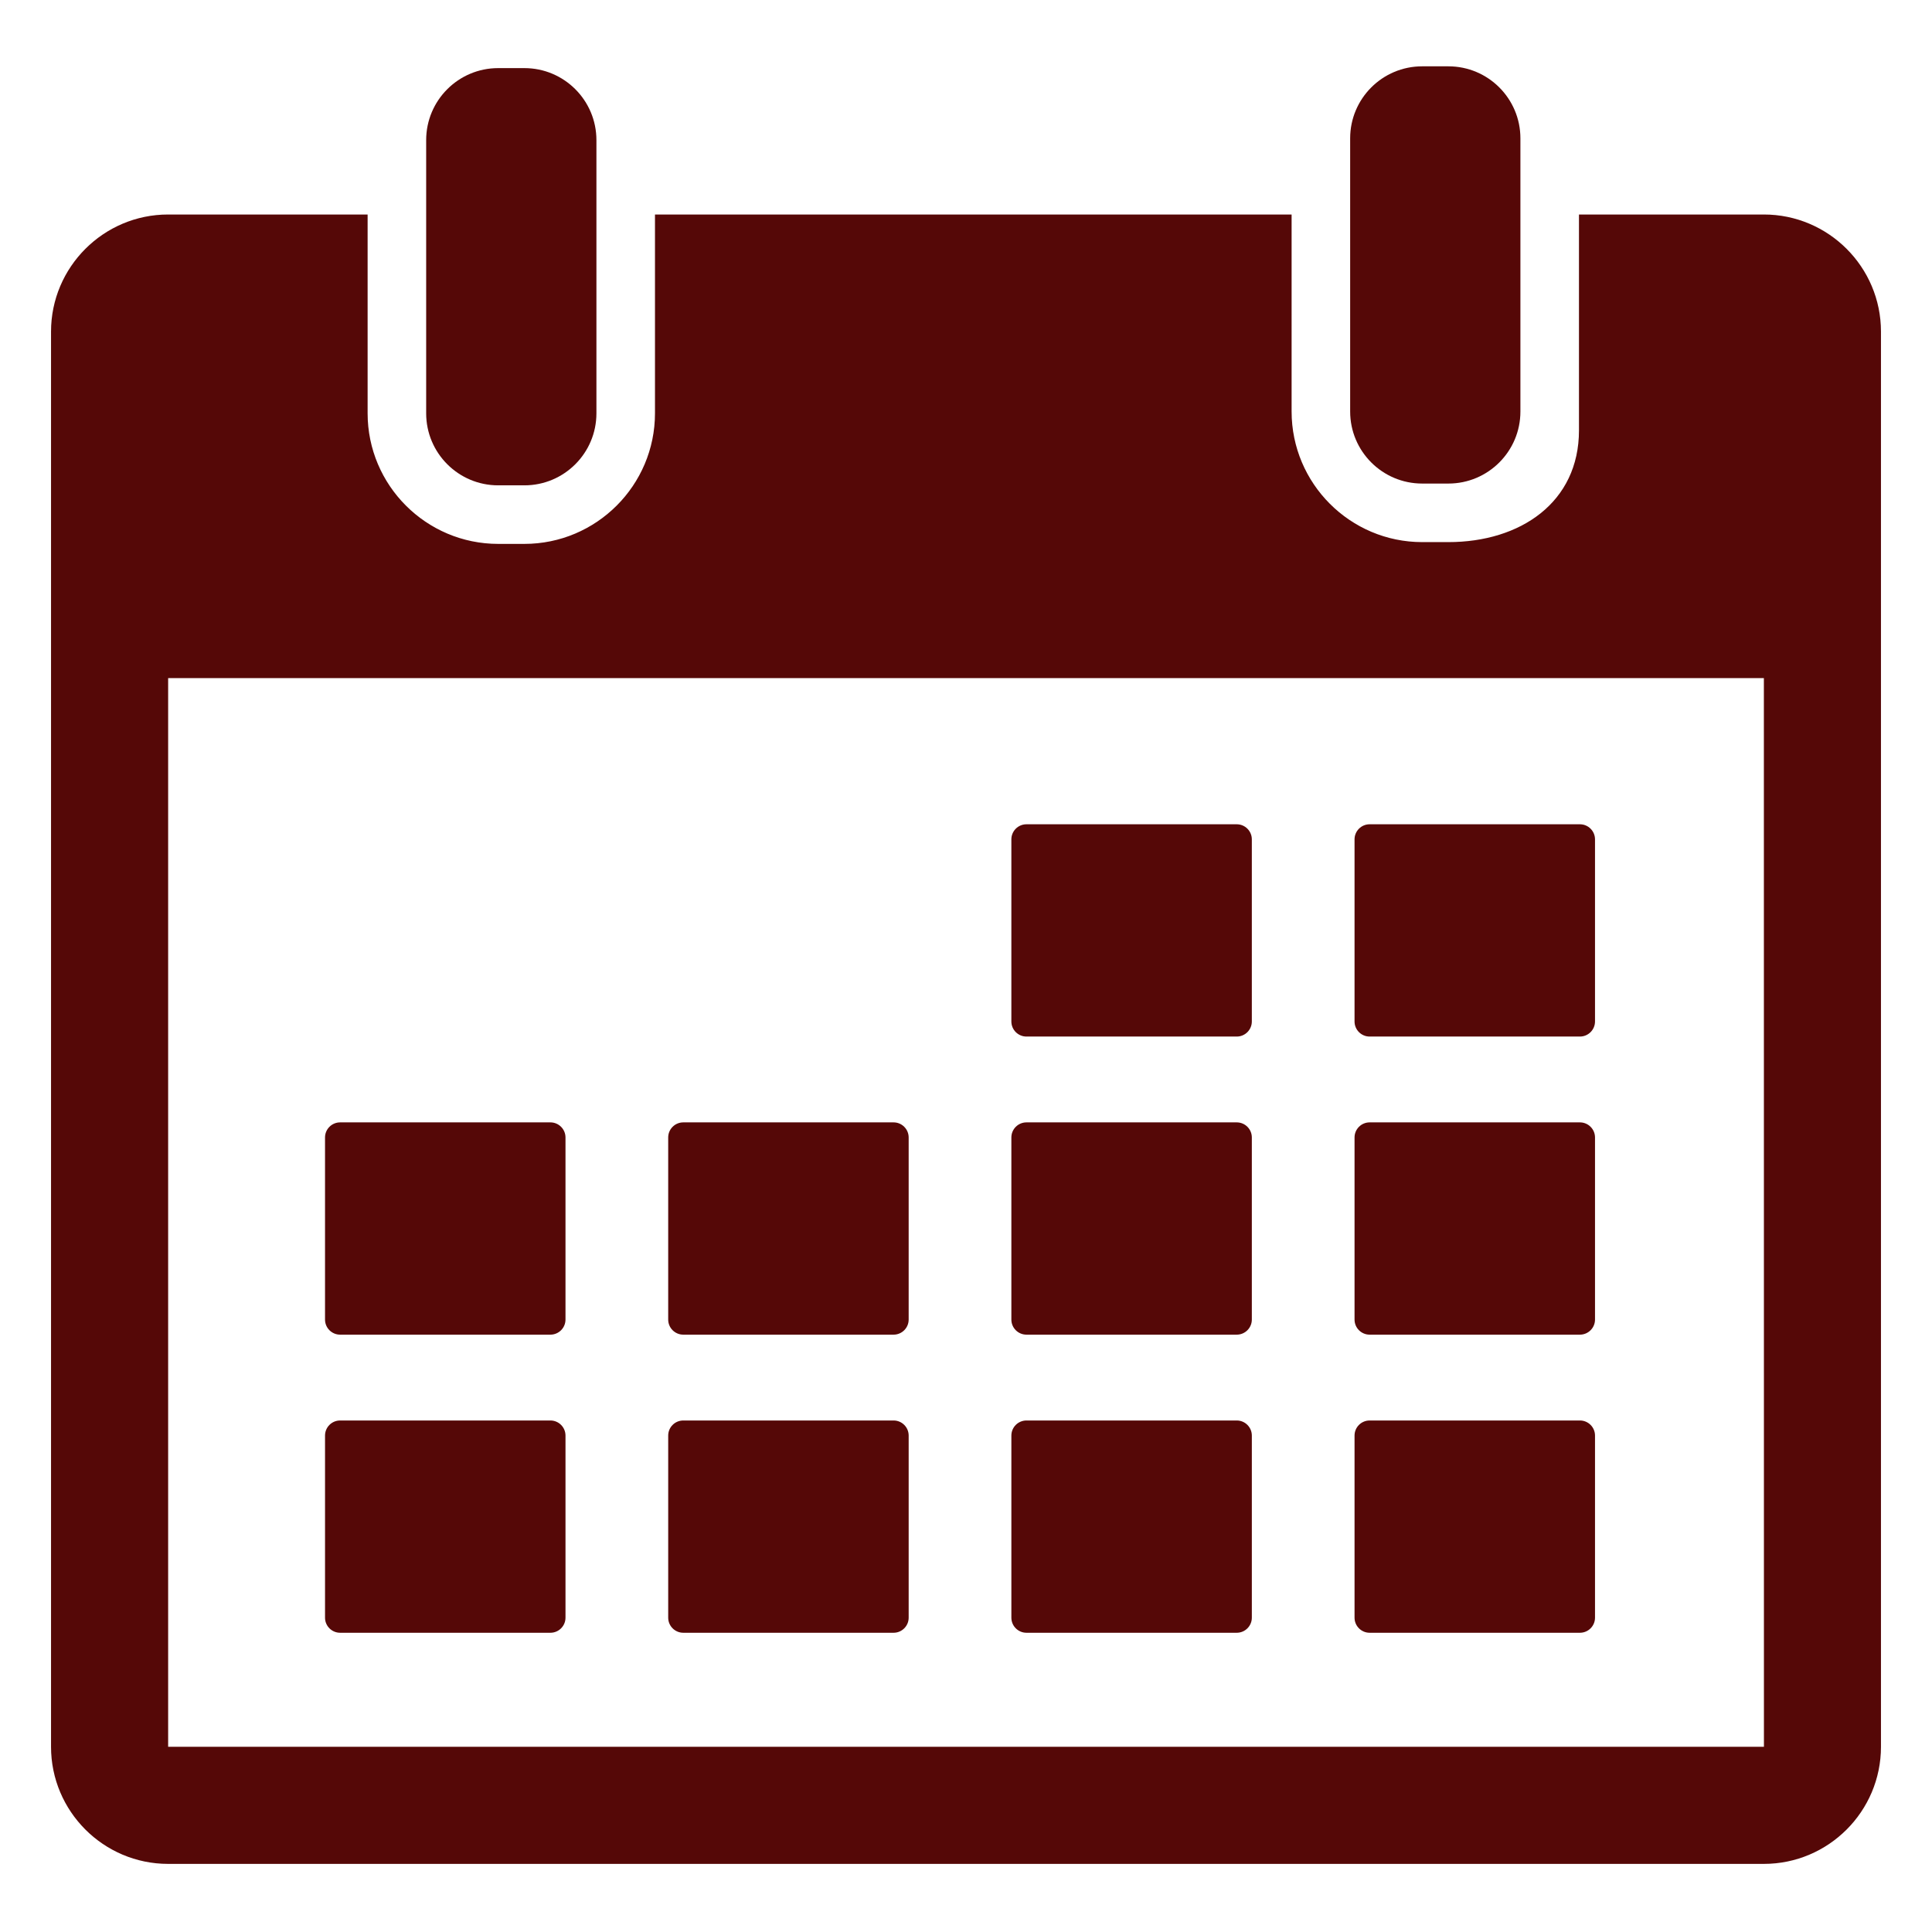 <?xml version="1.0" encoding="utf-8"?>
<!-- Generator: Adobe Illustrator 17.0.0, SVG Export Plug-In . SVG Version: 6.00 Build 0)  -->
<!DOCTYPE svg PUBLIC "-//W3C//DTD SVG 1.1//EN" "http://www.w3.org/Graphics/SVG/1.1/DTD/svg11.dtd">
<svg version="1.1" id="Capa_1" xmlns="http://www.w3.org/2000/svg" xmlns:xlink="http://www.w3.org/1999/xlink" x="0px" y="0px"
	 width="512px" height="512px" viewBox="0 0 512 512" enable-background="new 0 0 512 512" xml:space="preserve">
<g id="Guides_For_Artboard">
</g>
<g id="_x30_">
</g>
<g id="_x31_">
</g>
<g id="_x32_">
</g>
<g id="_x33_">
</g>
<g id="_x34_">
</g>
<g id="_x35_">
</g>
<g id="_x36_">
</g>
<g id="_x37_">
</g>
<g id="_x38_">
</g>
<g id="_x39_">
</g>
<g id="_x31_0">
</g>
<g id="_x31_1">
</g>
<g id="_x31_2">
</g>
<g id="_x31_3">
</g>
<g id="_x31_4">
</g>
<g id="_x31_5">
	<g>
		<path fill="#550807" d="M132.029,128.62h6.938c10.544,0,19.091-8.55,19.091-19.091V56.846V37.14
			c0-10.541-8.547-19.09-19.091-19.09h-6.938c-10.543,0-19.09,8.549-19.09,19.09v19.707v52.682
			C112.939,120.07,121.486,128.62,132.029,128.62z"/>
		<path fill="#550807" d="M376.897,128.147h6.938c10.543,0,19.09-8.549,19.09-19.091v-57.21v-15.18
			c0-10.54-8.547-19.089-19.09-19.089h-6.938c-10.544,0-19.091,8.549-19.091,19.089v15.18v57.209
			C357.807,119.598,366.354,128.147,376.897,128.147z"/>
		<path fill="#550807" d="M467.44,56.846h-48.996v57.209c0,19.084-15.525,29.61-34.608,29.61h-6.938
			c-19.084,0-34.609-15.526-34.609-34.61V56.846H173.577v52.682c0,19.084-15.525,34.61-34.609,34.61h-6.938
			c-19.083,0-34.608-15.526-34.608-34.61V56.846H44.56c-17.113,0-31.036,13.923-31.036,31.037v375.03
			c0,17.114,13.923,31.037,31.036,31.037h422.88c17.113,0,31.036-13.923,31.036-31.037V87.883
			C498.477,70.77,484.554,56.846,467.44,56.846z M467.44,462.913H44.561L44.56,179.7h422.885l0.016,283.212
			C467.46,462.912,467.453,462.913,467.44,462.913z"/>
		<path fill="#550807" d="M272.022,274.698h55.726c2.209,0,4-1.791,4-4v-48.255c0-2.209-1.791-4-4-4h-55.726c-2.209,0-4,1.791-4,4
			v48.255C268.022,272.907,269.813,274.698,272.022,274.698z"/>
		<path fill="#550807" d="M362.967,274.698h55.726c2.209,0,4-1.791,4-4v-48.255c0-2.209-1.791-4-4-4h-55.726c-2.209,0-4,1.791-4,4
			v48.255C358.967,272.907,360.758,274.698,362.967,274.698z"/>
		<path fill="#550807" d="M90.135,353.698h55.726c2.209,0,4-1.791,4-4v-48.255c0-2.209-1.791-4-4-4H90.135c-2.209,0-4,1.791-4,4
			v48.255C86.135,351.907,87.926,353.698,90.135,353.698z"/>
		<path fill="#550807" d="M181.079,353.698h55.726c2.209,0,4-1.791,4-4v-48.255c0-2.209-1.791-4-4-4h-55.726c-2.209,0-4,1.791-4,4
			v48.255C177.079,351.907,178.87,353.698,181.079,353.698z"/>
		<path fill="#550807" d="M272.023,353.698h55.726c2.209,0,4-1.791,4-4v-48.255c0-2.209-1.791-4-4-4h-55.726c-2.209,0-4,1.791-4,4
			v48.255C268.023,351.907,269.814,353.698,272.023,353.698z"/>
		<path fill="#550807" d="M362.968,353.698h55.726c2.209,0,4-1.791,4-4v-48.255c0-2.209-1.791-4-4-4h-55.726c-2.209,0-4,1.791-4,4
			v48.255C358.968,351.907,360.759,353.698,362.968,353.698z"/>
		<path fill="#550807" d="M145.861,376.443H90.136c-2.209,0-4,1.791-4,4v48.255c0,2.209,1.791,4,4,4h55.726c2.209,0,4-1.791,4-4
			v-48.255C149.861,378.234,148.07,376.443,145.861,376.443z"/>
		<path fill="#550807" d="M236.806,376.443H181.08c-2.209,0-4,1.791-4,4v48.255c0,2.209,1.791,4,4,4h55.726c2.209,0,4-1.791,4-4
			v-48.255C240.806,378.234,239.015,376.443,236.806,376.443z"/>
		<path fill="#550807" d="M327.75,376.443h-55.726c-2.209,0-4,1.791-4,4v48.255c0,2.209,1.791,4,4,4h55.726c2.209,0,4-1.791,4-4
			v-48.255C331.75,378.234,329.959,376.443,327.75,376.443z"/>
		<path fill="#550807" d="M418.694,376.443h-55.726c-2.209,0-4,1.791-4,4v48.255c0,2.209,1.791,4,4,4h55.726c2.209,0,4-1.791,4-4
			v-48.255C422.694,378.234,420.903,376.443,418.694,376.443z"/>
	</g>
</g>
<g id="_x31_6">
</g>
<g id="_x31_7">
</g>
<g id="_x31_8">
</g>
<g id="_x31_9">
</g>
<g id="_x32_0">
</g>
<g id="_x32_1">
</g>
<g id="_x32_2">
</g>
<g id="_x32_3">
</g>
<g id="_x32_4">
</g>
<g id="_x32_5">
</g>
<g id="_x32_6">
</g>
<g id="_x32_7">
</g>
<g id="_x32_8">
</g>
<g id="_x32_9">
</g>
<g id="_x33_0">
</g>
<g id="_x33_1">
</g>
<g id="_x33_2">
</g>
<g id="_x33_3">
</g>
<g id="_x33_4">
</g>
<g id="_x33_5">
</g>
<g id="_x33_6">
</g>
<g id="_x33_7">
</g>
<g id="_x33_8">
</g>
<g id="_x33_9">
</g>
<g id="_x34_0">
</g>
<g id="_x34_1">
</g>
<g id="_x34_2">
</g>
<g id="_x34_3">
</g>
<g id="_x34_4">
</g>
<g id="_x34_5">
</g>
<g id="_x34_6">
</g>
<g id="_x34_7">
</g>
<g id="_x34_8">
</g>
<g id="_x34_9">
</g>
<g id="_x35_0">
</g>
<g id="_x35_1">
</g>
<g id="_x35_2">
</g>
<g id="_x35_3">
</g>
<g id="_x35_4">
</g>
<g id="_x35_5">
</g>
<g id="_x35_6">
</g>
<g id="_x35_7">
</g>
<g id="_x35_8">
</g>
<g id="_x35_9">
</g>
<g id="_x36_0">
</g>
<g id="_x36_1">
</g>
<g id="_x36_2">
</g>
<g id="_x36_3">
</g>
<g id="_x36_4">
</g>
<g id="_x36_5">
</g>
<g id="_x36_6">
</g>
<g id="_x36_7">
</g>
<g id="_x36_8">
</g>
<g id="_x36_9">
</g>
<g id="_x37_0">
</g>
</svg>
